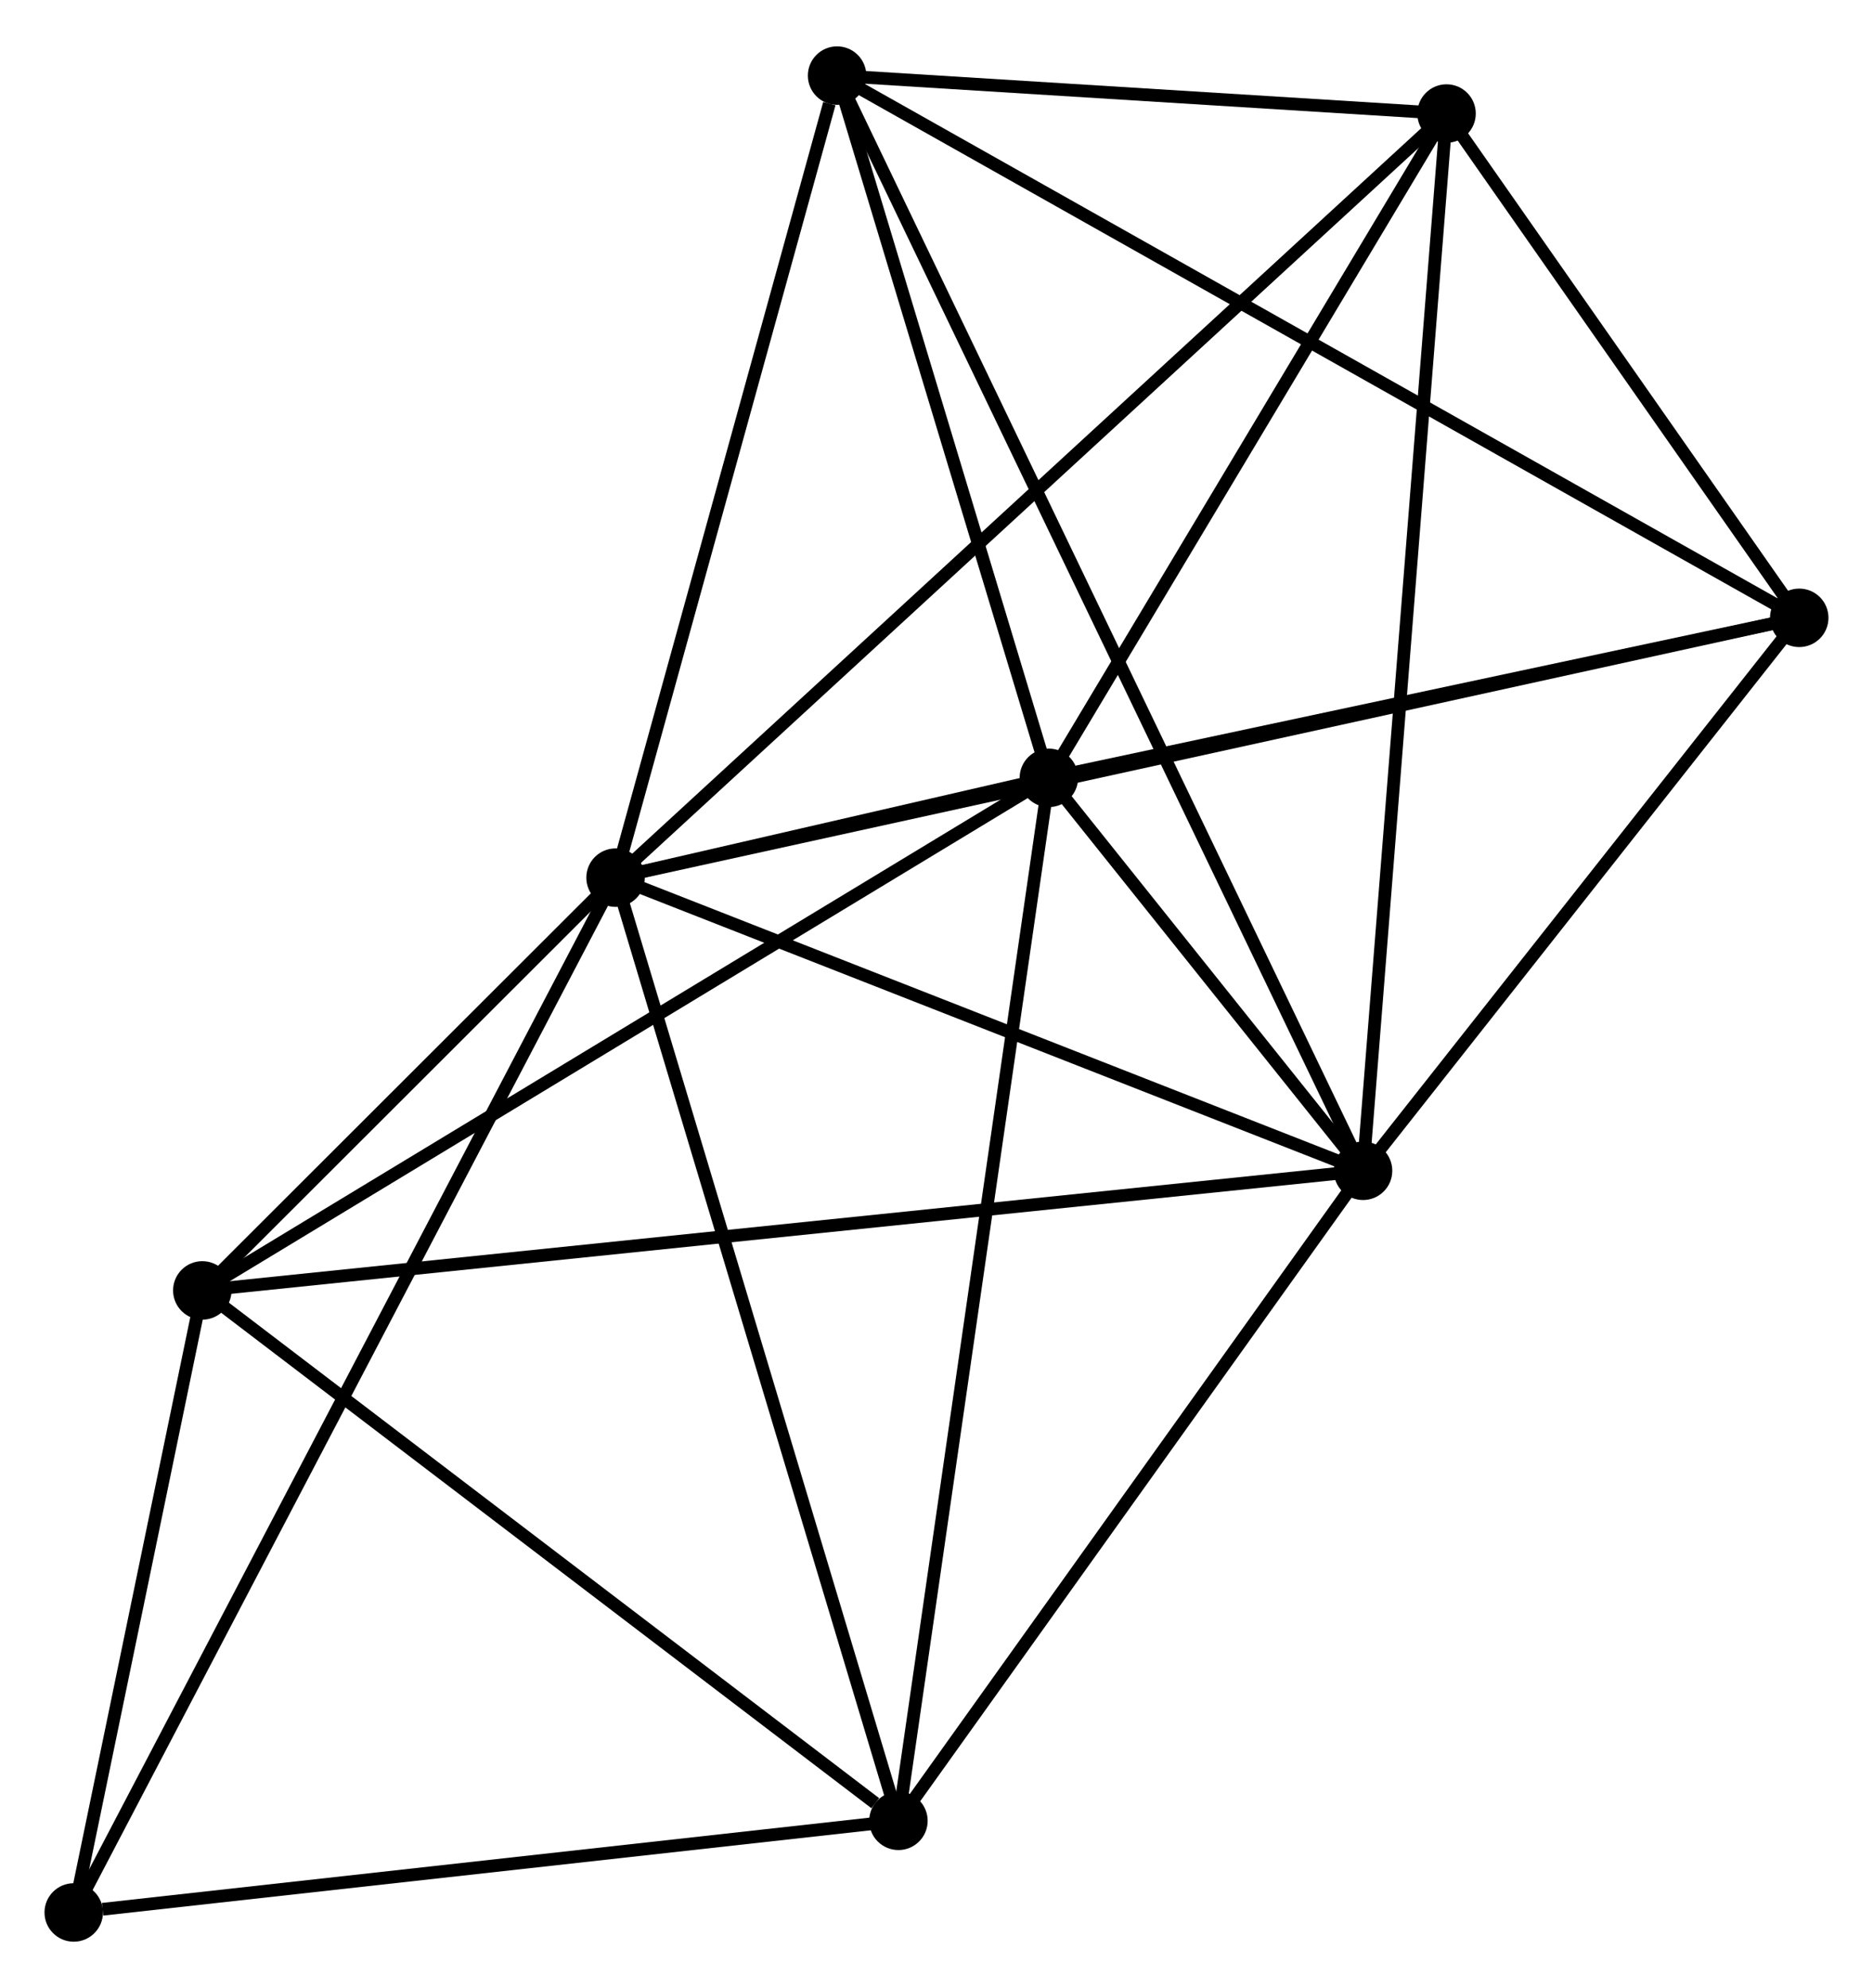 <?xml version="1.0" encoding="UTF-8" standalone="no"?>
<!DOCTYPE svg PUBLIC "-//W3C//DTD SVG 1.1//EN"
 "http://www.w3.org/Graphics/SVG/1.1/DTD/svg11.dtd">
<!-- Generated by graphviz version 2.36.0 (20140111.2315)
 -->
<!-- Title: %3 Pages: 1 -->
<svg width="147pt" height="156pt"
 viewBox="0.00 0.00 147.34 156.07" xmlns="http://www.w3.org/2000/svg" xmlns:xlink="http://www.w3.org/1999/xlink">
<g id="graph0" class="graph" transform="scale(1 1) rotate(0) translate(4 152.071)">
<title>%3</title>
<!-- 0 -->
<g id="node1" class="node"><title>0</title>
<ellipse fill="black" stroke="black" cx="44.424" cy="-83.189" rx="1.8" ry="1.8"/>
</g>
<!-- 1 -->
<g id="node2" class="node"><title>1</title>
<ellipse fill="black" stroke="black" cx="78.51" cy="-91.038" rx="1.8" ry="1.8"/>
</g>
<!-- 0&#45;&#45;1 -->
<g id="edge1" class="edge"><title>0&#45;&#45;1</title>
<path fill="none" stroke="black" d="M46.256,-83.611C52.12,-84.961 70.391,-89.169 76.499,-90.575"/>
</g>
<!-- 2 -->
<g id="node3" class="node"><title>2</title>
<ellipse fill="black" stroke="black" cx="103.225" cy="-60.133" rx="1.8" ry="1.8"/>
</g>
<!-- 0&#45;&#45;2 -->
<g id="edge2" class="edge"><title>0&#45;&#45;2</title>
<path fill="none" stroke="black" d="M46.12,-82.524C54.556,-79.216 91.95,-64.554 101.166,-60.94"/>
</g>
<!-- 3 -->
<g id="node4" class="node"><title>3</title>
<ellipse fill="black" stroke="black" cx="61.85" cy="-146.271" rx="1.8" ry="1.8"/>
</g>
<!-- 0&#45;&#45;3 -->
<g id="edge3" class="edge"><title>0&#45;&#45;3</title>
<path fill="none" stroke="black" d="M44.926,-85.009C47.426,-94.059 58.509,-134.175 61.24,-144.063"/>
</g>
<!-- 4 -->
<g id="node5" class="node"><title>4</title>
<ellipse fill="black" stroke="black" cx="66.675" cy="-9.008" rx="1.8" ry="1.8"/>
</g>
<!-- 0&#45;&#45;4 -->
<g id="edge4" class="edge"><title>0&#45;&#45;4</title>
<path fill="none" stroke="black" d="M44.974,-81.356C48.052,-71.092 63.116,-20.872 66.144,-10.777"/>
</g>
<!-- 5 -->
<g id="node6" class="node"><title>5</title>
<ellipse fill="black" stroke="black" cx="109.792" cy="-143.287" rx="1.8" ry="1.8"/>
</g>
<!-- 0&#45;&#45;5 -->
<g id="edge5" class="edge"><title>0&#45;&#45;5</title>
<path fill="none" stroke="black" d="M46.039,-84.675C55.162,-93.062 100.109,-134.385 108.457,-142.059"/>
</g>
<!-- 6 -->
<g id="node7" class="node"><title>6</title>
<ellipse fill="black" stroke="black" cx="11.915" cy="-50.724" rx="1.8" ry="1.8"/>
</g>
<!-- 0&#45;&#45;6 -->
<g id="edge6" class="edge"><title>0&#45;&#45;6</title>
<path fill="none" stroke="black" d="M43.027,-81.794C37.679,-76.454 18.546,-57.347 13.271,-52.078"/>
</g>
<!-- 7 -->
<g id="node8" class="node"><title>7</title>
<ellipse fill="black" stroke="black" cx="137.537" cy="-103.624" rx="1.8" ry="1.8"/>
</g>
<!-- 0&#45;&#45;7 -->
<g id="edge7" class="edge"><title>0&#45;&#45;7</title>
<path fill="none" stroke="black" d="M46.368,-83.616C58.486,-86.275 123.516,-100.547 135.603,-103.199"/>
</g>
<!-- 8 -->
<g id="node9" class="node"><title>8</title>
<ellipse fill="black" stroke="black" cx="1.8" cy="-1.8" rx="1.8" ry="1.8"/>
</g>
<!-- 0&#45;&#45;8 -->
<g id="edge8" class="edge"><title>0&#45;&#45;8</title>
<path fill="none" stroke="black" d="M43.533,-81.489C37.986,-70.897 8.218,-14.055 2.685,-3.491"/>
</g>
<!-- 1&#45;&#45;2 -->
<g id="edge9" class="edge"><title>1&#45;&#45;2</title>
<path fill="none" stroke="black" d="M79.839,-89.377C84.17,-83.96 97.841,-66.865 102.008,-61.655"/>
</g>
<!-- 1&#45;&#45;3 -->
<g id="edge10" class="edge"><title>1&#45;&#45;3</title>
<path fill="none" stroke="black" d="M77.956,-92.876C75.427,-101.262 64.993,-135.853 62.424,-144.37"/>
</g>
<!-- 1&#45;&#45;4 -->
<g id="edge11" class="edge"><title>1&#45;&#45;4</title>
<path fill="none" stroke="black" d="M78.218,-89.01C76.58,-77.661 68.568,-22.128 66.957,-10.964"/>
</g>
<!-- 1&#45;&#45;5 -->
<g id="edge12" class="edge"><title>1&#45;&#45;5</title>
<path fill="none" stroke="black" d="M79.551,-92.776C84.3,-100.709 103.892,-133.431 108.715,-141.488"/>
</g>
<!-- 1&#45;&#45;6 -->
<g id="edge13" class="edge"><title>1&#45;&#45;6</title>
<path fill="none" stroke="black" d="M76.864,-90.042C67.731,-84.513 23.348,-57.645 13.748,-51.834"/>
</g>
<!-- 1&#45;&#45;7 -->
<g id="edge14" class="edge"><title>1&#45;&#45;7</title>
<path fill="none" stroke="black" d="M80.474,-91.457C89.436,-93.368 126.403,-101.25 135.505,-103.191"/>
</g>
<!-- 2&#45;&#45;3 -->
<g id="edge15" class="edge"><title>2&#45;&#45;3</title>
<path fill="none" stroke="black" d="M102.361,-61.932C96.976,-73.142 68.08,-133.301 62.71,-144.482"/>
</g>
<!-- 2&#45;&#45;4 -->
<g id="edge16" class="edge"><title>2&#45;&#45;4</title>
<path fill="none" stroke="black" d="M102.009,-58.432C96.46,-50.67 73.569,-18.651 67.933,-10.768"/>
</g>
<!-- 2&#45;&#45;5 -->
<g id="edge17" class="edge"><title>2&#45;&#45;5</title>
<path fill="none" stroke="black" d="M103.387,-62.189C104.296,-73.693 108.742,-129.987 109.635,-141.303"/>
</g>
<!-- 2&#45;&#45;6 -->
<g id="edge18" class="edge"><title>2&#45;&#45;6</title>
<path fill="none" stroke="black" d="M101.318,-59.937C89.434,-58.712 25.664,-52.141 13.812,-50.92"/>
</g>
<!-- 2&#45;&#45;7 -->
<g id="edge19" class="edge"><title>2&#45;&#45;7</title>
<path fill="none" stroke="black" d="M104.366,-61.58C109.576,-68.183 131.065,-95.421 136.356,-102.127"/>
</g>
<!-- 3&#45;&#45;5 -->
<g id="edge20" class="edge"><title>3&#45;&#45;5</title>
<path fill="none" stroke="black" d="M63.91,-146.143C71.796,-145.652 100.013,-143.895 107.793,-143.411"/>
</g>
<!-- 3&#45;&#45;7 -->
<g id="edge21" class="edge"><title>3&#45;&#45;7</title>
<path fill="none" stroke="black" d="M63.431,-145.38C73.281,-139.83 126.14,-110.046 135.965,-104.51"/>
</g>
<!-- 4&#45;&#45;6 -->
<g id="edge22" class="edge"><title>4&#45;&#45;6</title>
<path fill="none" stroke="black" d="M64.853,-10.396C56.391,-16.843 21.011,-43.795 13.373,-49.614"/>
</g>
<!-- 4&#45;&#45;8 -->
<g id="edge23" class="edge"><title>4&#45;&#45;8</title>
<path fill="none" stroke="black" d="M64.803,-8.8C55.496,-7.766 14.24,-3.182 4.071,-2.052"/>
</g>
<!-- 5&#45;&#45;7 -->
<g id="edge24" class="edge"><title>5&#45;&#45;7</title>
<path fill="none" stroke="black" d="M110.984,-141.582C115.548,-135.058 131.878,-111.714 136.38,-105.278"/>
</g>
<!-- 6&#45;&#45;8 -->
<g id="edge25" class="edge"><title>6&#45;&#45;8</title>
<path fill="none" stroke="black" d="M11.48,-48.622C9.817,-40.575 3.863,-11.78 2.222,-3.84"/>
</g>
</g>
</svg>
